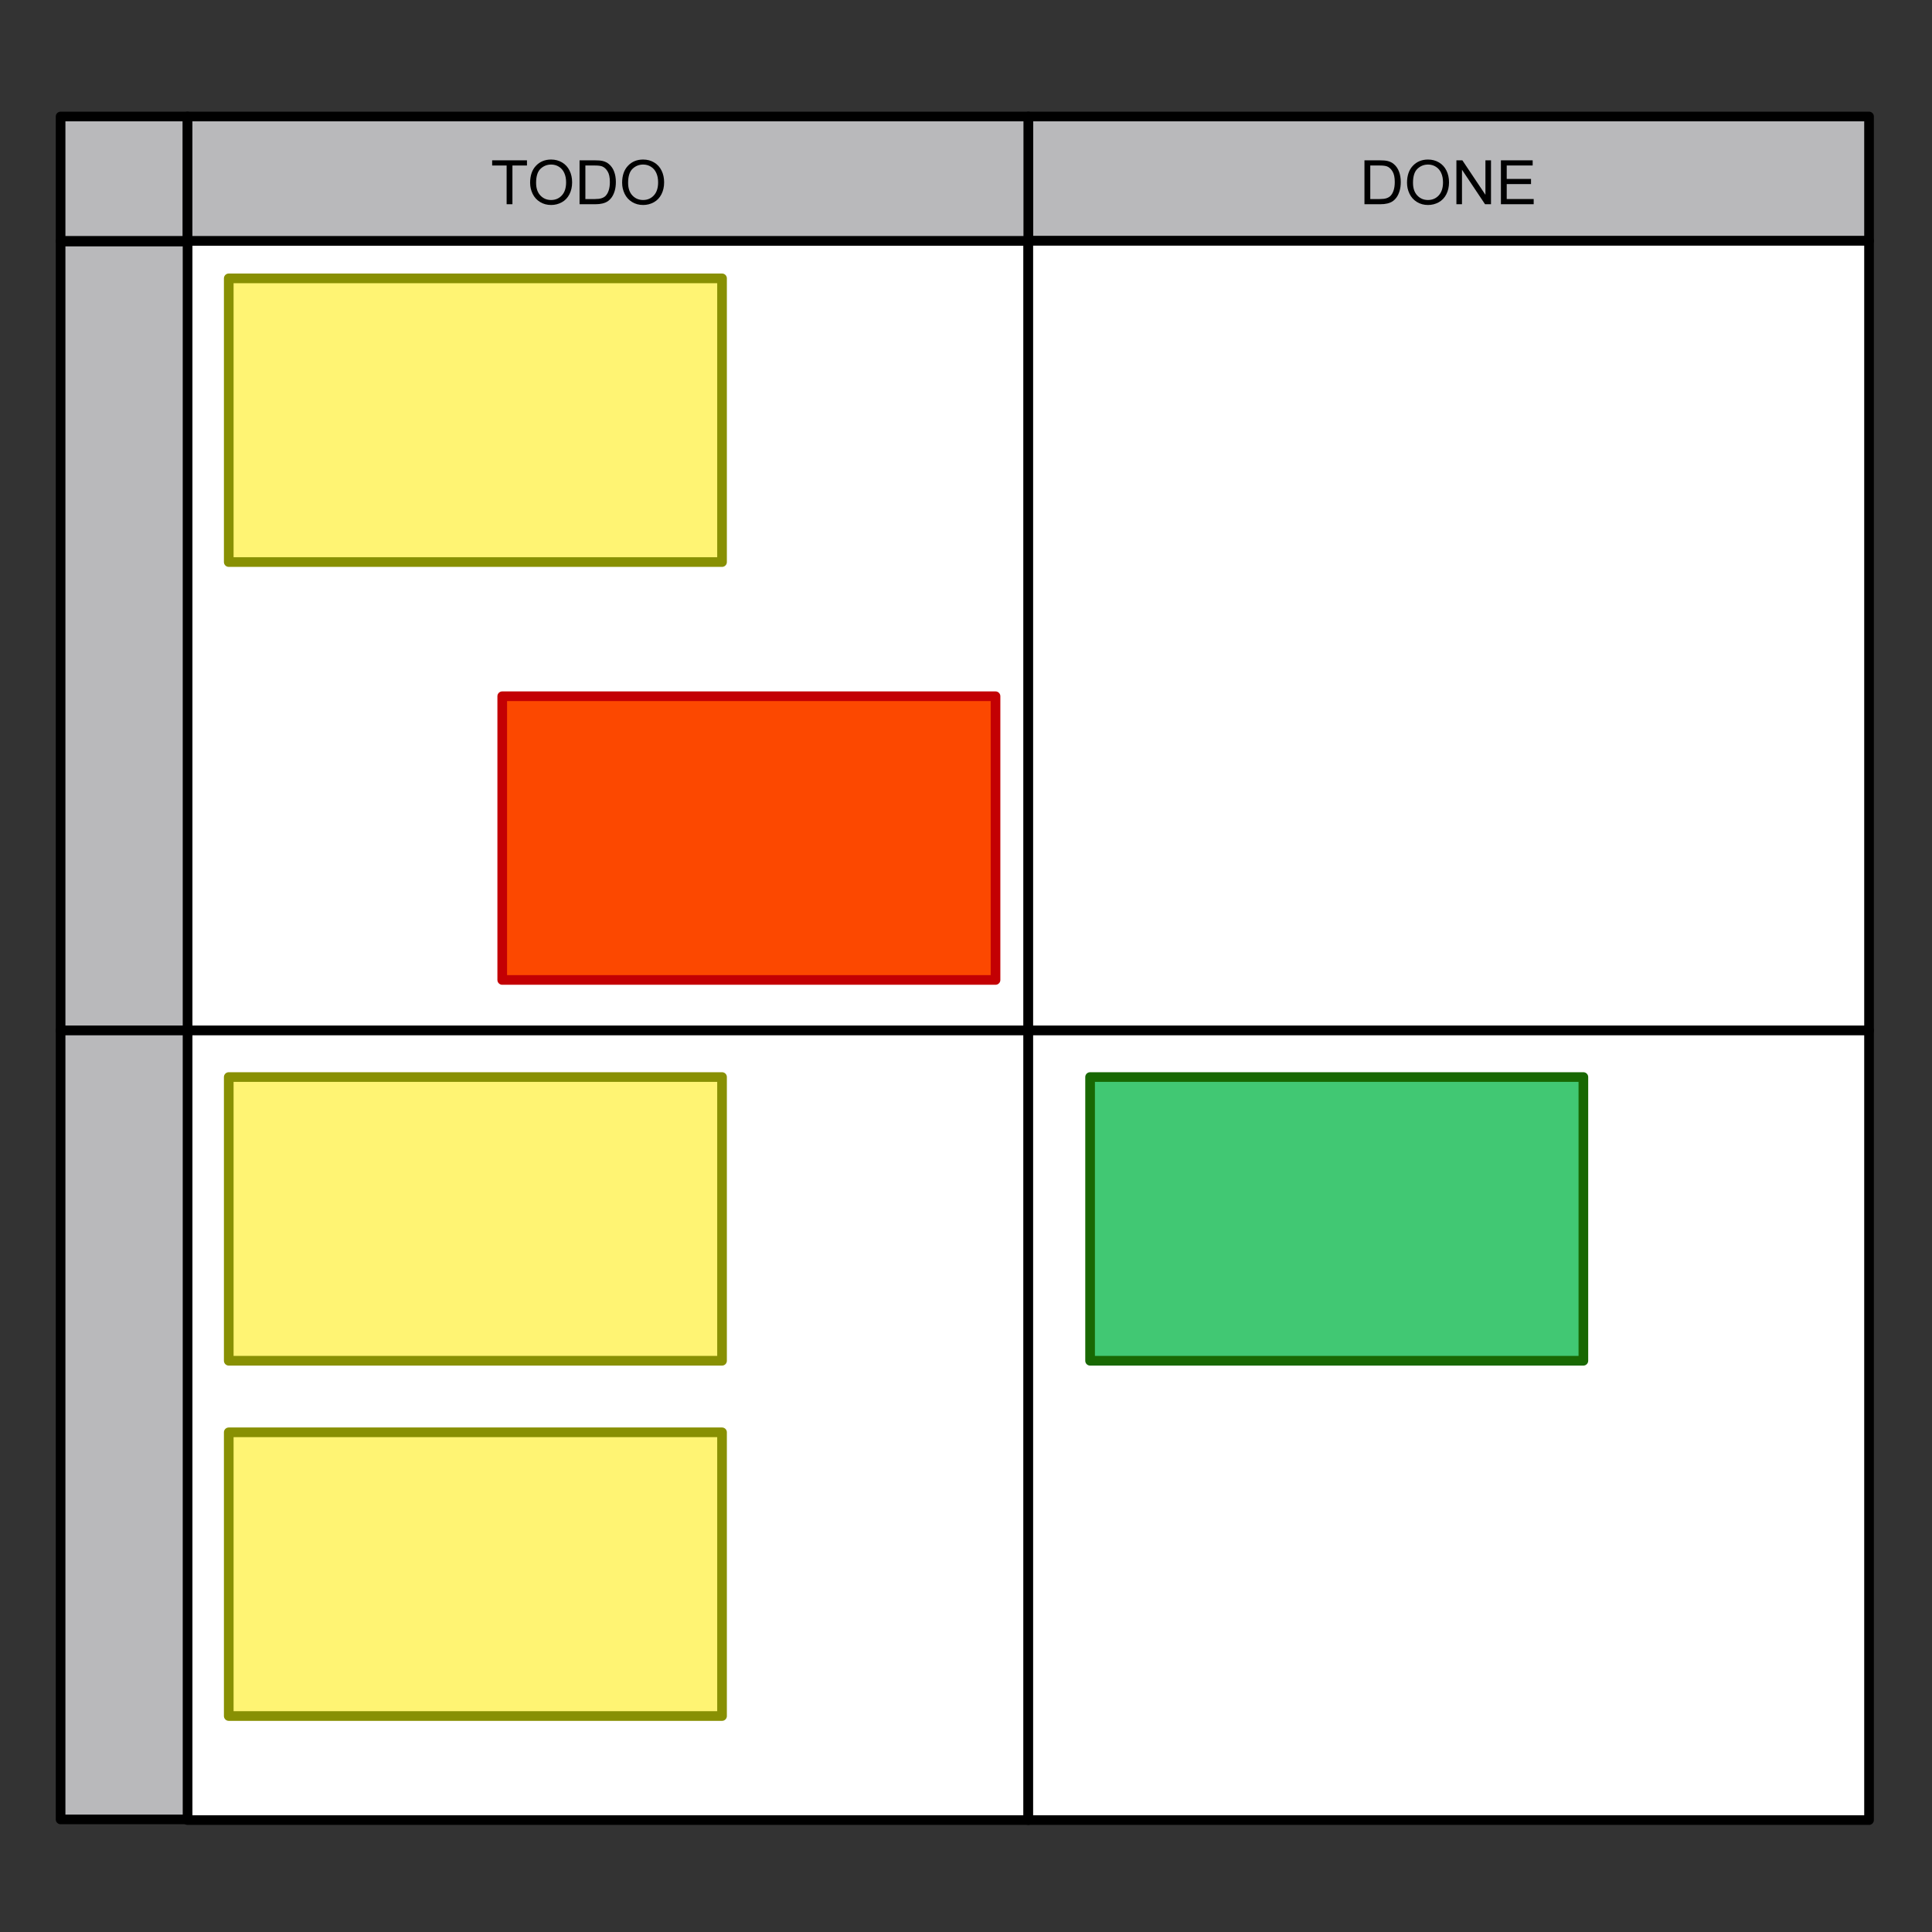 <?xml version="1.0" encoding="UTF-8" standalone="no"?>


<svg
   xmlns:dc="http://purl.org/dc/elements/1.1/"
   xmlns:cc="http://creativecommons.org/ns#"
   xmlns:rdf="http://www.w3.org/1999/02/22-rdf-syntax-ns#"
   xmlns:svg="http://www.w3.org/2000/svg"
   xmlns="http://www.w3.org/2000/svg"
   xmlns:sodipodi="http://sodipodi.sourceforge.net/DTD/sodipodi-0.dtd"
   xmlns:inkscape="http://www.inkscape.org/namespaces/inkscape"
   width="200mm"
   height="200mm"
   viewBox="0 0 200 200"
   version="1.1"
   id="svg8"
   inkscape:version="0.92.4 (5da689c313, 2019-01-14)"
   sodipodi:docname="drawing.svg">
  <rect x="0" y="0" width="200" height="200" fill="#333333" stroke="none"/>
  <defs
     id="defs2" />
  <sodipodi:namedview
     id="base"
     pagecolor="#ffffff"
     bordercolor="#666666"
     borderopacity="1.0"
     inkscape:pageopacity="0.0"
     inkscape:pageshadow="2"
     inkscape:zoom="2"
     inkscape:cx="358.44055"
     inkscape:cy="340"
     inkscape:document-units="mm"
     inkscape:current-layer="layer1"
     showgrid="false"
     inkscape:window-width="3840"
     inkscape:window-height="2068"
     inkscape:window-x="-12"
     inkscape:window-y="-12"
     inkscape:window-maximized="1" />
  <g
     inkscape:label="Layer 1"
     inkscape:groupmode="layer"
     id="layer1"
     transform="translate(0,-97)">
    <g
       id="g908">
      <rect
         y="109.06"
         x="106.449"
         height="12.872"
         width="87.033"
         id="rect815-3"
         style="fill:#b9b9bb;fill-opacity:1;stroke:#000000;stroke-width:1;stroke-linejoin:round;stroke-miterlimit:4;stroke-dasharray:none;stroke-opacity:1" />
      <rect
         y="121.932"
         x="19.416"
         height="81.741"
         width="87.033"
         id="rect815-4"
         style="fill:#ffffff;fill-opacity:1;stroke:#000000;stroke-width:1;stroke-linejoin:round;stroke-miterlimit:4;stroke-dasharray:none;stroke-opacity:1" />
      <rect
         y="203.673"
         x="19.416"
         height="81.741"
         width="87.033"
         id="rect815-4-8"
         style="fill:#ffffff;fill-opacity:1;stroke:#000000;stroke-width:1;stroke-linejoin:round;stroke-miterlimit:4;stroke-dasharray:none;stroke-opacity:1" />
      <rect
         y="121.932"
         x="106.449"
         height="81.741"
         width="87.033"
         id="rect815-4-1"
         style="fill:#ffffff;fill-opacity:1;stroke:#000000;stroke-width:1;stroke-linejoin:round;stroke-miterlimit:4;stroke-dasharray:none;stroke-opacity:1" />
      <rect
         y="203.673"
         x="106.449"
         height="81.741"
         width="87.033"
         id="rect815-4-10"
         style="fill:#ffffff;fill-opacity:1;stroke:#000000;stroke-width:1;stroke-linejoin:round;stroke-miterlimit:4;stroke-dasharray:none;stroke-opacity:1" />
      <rect
         y="125.815"
         x="23.68"
         height="29.369"
         width="51.065"
         id="rect889"
         style="fill:#fff473;fill-opacity:1;stroke:#889003;stroke-width:1;stroke-linejoin:round;stroke-miterlimit:4;stroke-dasharray:none;stroke-opacity:1" />
      <rect
         y="169.074"
         x="51.991"
         height="29.369"
         width="51.065"
         id="rect889-9"
         style="fill:#fc4800;fill-opacity:1;stroke:#c30003;stroke-width:1;stroke-linejoin:round;stroke-miterlimit:4;stroke-dasharray:none;stroke-opacity:1" />
      <rect
         y="122.002"
         x="6.272"
         height="81.671"
         width="13.144"
         id="rect815-45"
         style="fill:#b9b9bb;fill-opacity:1;stroke:#000000;stroke-width:1;stroke-linejoin:round;stroke-miterlimit:4;stroke-dasharray:none;stroke-opacity:1" />
      <rect
         y="203.673"
         x="6.272"
         height="81.671"
         width="13.144"
         id="rect815-45-0"
         style="fill:#b9b9bb;fill-opacity:1;stroke:#000000;stroke-width:1;stroke-linejoin:round;stroke-miterlimit:4;stroke-dasharray:none;stroke-opacity:1" />
      <rect
         y="245.273"
         x="23.68"
         height="29.369"
         width="51.065"
         id="rect889-9-4"
         style="fill:#fff473;fill-opacity:1;stroke:#889003;stroke-width:1;stroke-linejoin:round;stroke-miterlimit:4;stroke-dasharray:none;stroke-opacity:1" />
      <rect
         y="208.496"
         x="112.845"
         height="29.369"
         width="51.065"
         id="rect889-9-2"
         style="fill:#41c873;fill-opacity:1;stroke:#186803;stroke-width:1;stroke-linejoin:round;stroke-miterlimit:4;stroke-dasharray:none;stroke-opacity:1" />
      <rect
         y="109.06"
         x="6.272"
         height="12.872"
         width="13.144"
         id="rect815-9"
         style="fill:#b9b9bb;fill-opacity:1;stroke:#000000;stroke-width:1;stroke-linejoin:round;stroke-miterlimit:4;stroke-dasharray:none;stroke-opacity:1" />
      <rect
         y="109.06"
         x="19.416"
         height="12.872"
         width="87.033"
         id="rect815-3-6"
         style="fill:#b9b9bb;fill-opacity:1;stroke:#000000;stroke-width:1;stroke-linejoin:round;stroke-miterlimit:4;stroke-dasharray:none;stroke-opacity:1" />
      <rect
         y="208.496"
         x="23.68"
         height="29.369"
         width="51.065"
         id="rect889-9-0"
         style="fill:#fff473;fill-opacity:1;stroke:#889003;stroke-width:1;stroke-linejoin:round;stroke-miterlimit:4;stroke-dasharray:none;stroke-opacity:1" />
      <g
         transform="translate(140.229,-25.929)"
         id="text860"
         style="font-style:normal;font-variant:normal;font-weight:normal;font-stretch:normal;font-size:6.35px;line-height:1.25;font-family:Arial;-inkscape-font-specification:Arial;letter-spacing:0px;word-spacing:0px;fill:#000000;fill-opacity:1;stroke:none;stroke-width:0.265"
         aria-label="TODO">
        <path
           inkscape:connector-curvature="0"
           id="path862"
           style="stroke-width:0.265"
           d="m -87.783,144.071 v -4.009 h -1.498 v -0.536 h 3.603 v 0.536 h -1.504 v 4.009 z" />
        <path
           inkscape:connector-curvature="0"
           id="path864"
           style="stroke-width:0.265"
           d="m -85.352,141.857 q 0,-1.132 0.608,-1.77 0.608,-0.642 1.569,-0.642 0.629,0 1.135,0.301 0.505,0.301 0.769,0.84 0.267,0.536 0.267,1.219 0,0.691 -0.279,1.237 -0.279,0.546 -0.791,0.828 -0.512,0.279 -1.104,0.279 -0.642,0 -1.147,-0.31 -0.505,-0.31 -0.766,-0.846 -0.26,-0.536 -0.26,-1.135 z m 0.62,0.009 q 0,0.822 0.44,1.296 0.443,0.471 1.11,0.471 0.679,0 1.116,-0.477 0.44,-0.477 0.44,-1.355 0,-0.555 -0.189,-0.967 -0.186,-0.415 -0.549,-0.642 -0.36,-0.229 -0.809,-0.229 -0.639,0 -1.101,0.44 -0.459,0.437 -0.459,1.463 z" />
        <path
           inkscape:connector-curvature="0"
           id="path866"
           style="stroke-width:0.265"
           d="m -80.233,144.071 v -4.545 h 1.566 q 0.53,0 0.809,0.065 0.391,0.09 0.667,0.326 0.36,0.304 0.536,0.778 0.18,0.471 0.18,1.079 0,0.518 -0.121,0.918 -0.121,0.4 -0.31,0.664 -0.189,0.26 -0.415,0.412 -0.223,0.149 -0.543,0.226 -0.316,0.077 -0.729,0.077 z m 0.602,-0.536 h 0.97 q 0.45,0 0.704,-0.084 0.257,-0.084 0.409,-0.236 0.214,-0.214 0.332,-0.574 0.121,-0.363 0.121,-0.877 0,-0.713 -0.236,-1.095 -0.233,-0.384 -0.567,-0.515 -0.242,-0.093 -0.778,-0.093 h -0.955 z" />
        <path
           inkscape:connector-curvature="0"
           id="path868"
           style="stroke-width:0.265"
           d="m -75.827,141.857 q 0,-1.132 0.608,-1.77 0.608,-0.642 1.569,-0.642 0.629,0 1.135,0.301 0.505,0.301 0.769,0.84 0.267,0.536 0.267,1.219 0,0.691 -0.279,1.237 -0.279,0.546 -0.791,0.828 -0.512,0.279 -1.104,0.279 -0.642,0 -1.147,-0.31 -0.505,-0.31 -0.766,-0.846 -0.26,-0.536 -0.26,-1.135 z m 0.62,0.009 q 0,0.822 0.44,1.296 0.443,0.471 1.11,0.471 0.679,0 1.116,-0.477 0.44,-0.477 0.44,-1.355 0,-0.555 -0.189,-0.967 -0.186,-0.415 -0.549,-0.642 -0.36,-0.229 -0.809,-0.229 -0.639,0 -1.101,0.44 -0.459,0.437 -0.459,1.463 z" />
      </g>
      <g
         transform="translate(213.783,-27.252)"
         id="text873"
         style="font-style:normal;font-variant:normal;font-weight:normal;font-stretch:normal;font-size:6.35px;line-height:1.25;font-family:Arial;-inkscape-font-specification:Arial;letter-spacing:0px;word-spacing:0px;fill:#000000;fill-opacity:1;stroke:none;stroke-width:0.265"
         aria-label="DONE">
        <path
           inkscape:connector-curvature="0"
           id="path875"
           style="stroke-width:0.265"
           d="m -72.535,145.394 v -4.545 h 1.566 q 0.53,0 0.809,0.065 0.391,0.09 0.667,0.326 0.36,0.304 0.536,0.778 0.18,0.471 0.18,1.079 0,0.518 -0.121,0.918 -0.121,0.4 -0.31,0.664 -0.189,0.26 -0.415,0.412 -0.223,0.149 -0.543,0.226 -0.316,0.077 -0.729,0.077 z m 0.602,-0.536 h 0.97 q 0.45,0 0.704,-0.084 0.257,-0.084 0.409,-0.236 0.214,-0.214 0.332,-0.574 0.121,-0.363 0.121,-0.877 0,-0.713 -0.236,-1.095 -0.233,-0.384 -0.567,-0.515 -0.242,-0.093 -0.778,-0.093 h -0.955 z" />
        <path
           inkscape:connector-curvature="0"
           id="path877"
           style="stroke-width:0.265"
           d="m -68.129,143.18 q 0,-1.132 0.608,-1.77 0.608,-0.642 1.569,-0.642 0.629,0 1.135,0.301 0.505,0.301 0.769,0.84 0.267,0.536 0.267,1.219 0,0.691 -0.279,1.237 -0.279,0.546 -0.791,0.828 -0.512,0.279 -1.104,0.279 -0.642,0 -1.147,-0.31 -0.505,-0.31 -0.766,-0.846 -0.26,-0.536 -0.26,-1.135 z m 0.62,0.009 q 0,0.822 0.44,1.296 0.443,0.471 1.11,0.471 0.679,0 1.116,-0.477 0.44,-0.477 0.44,-1.355 0,-0.555 -0.189,-0.967 -0.186,-0.415 -0.549,-0.642 -0.36,-0.229 -0.809,-0.229 -0.639,0 -1.101,0.44 -0.459,0.437 -0.459,1.463 z" />
        <path
           inkscape:connector-curvature="0"
           id="path879"
           style="stroke-width:0.265"
           d="m -63.016,145.394 v -4.545 h 0.617 l 2.387,3.569 v -3.569 h 0.577 v 4.545 h -0.617 l -2.387,-3.572 v 3.572 z" />
        <path
           inkscape:connector-curvature="0"
           id="path881"
           style="stroke-width:0.265"
           d="m -58.409,145.394 v -4.545 h 3.287 v 0.536 h -2.685 v 1.392 h 2.515 v 0.533 h -2.515 v 1.547 h 2.791 v 0.536 z" />
      </g>
    </g>
  </g>
</svg>
